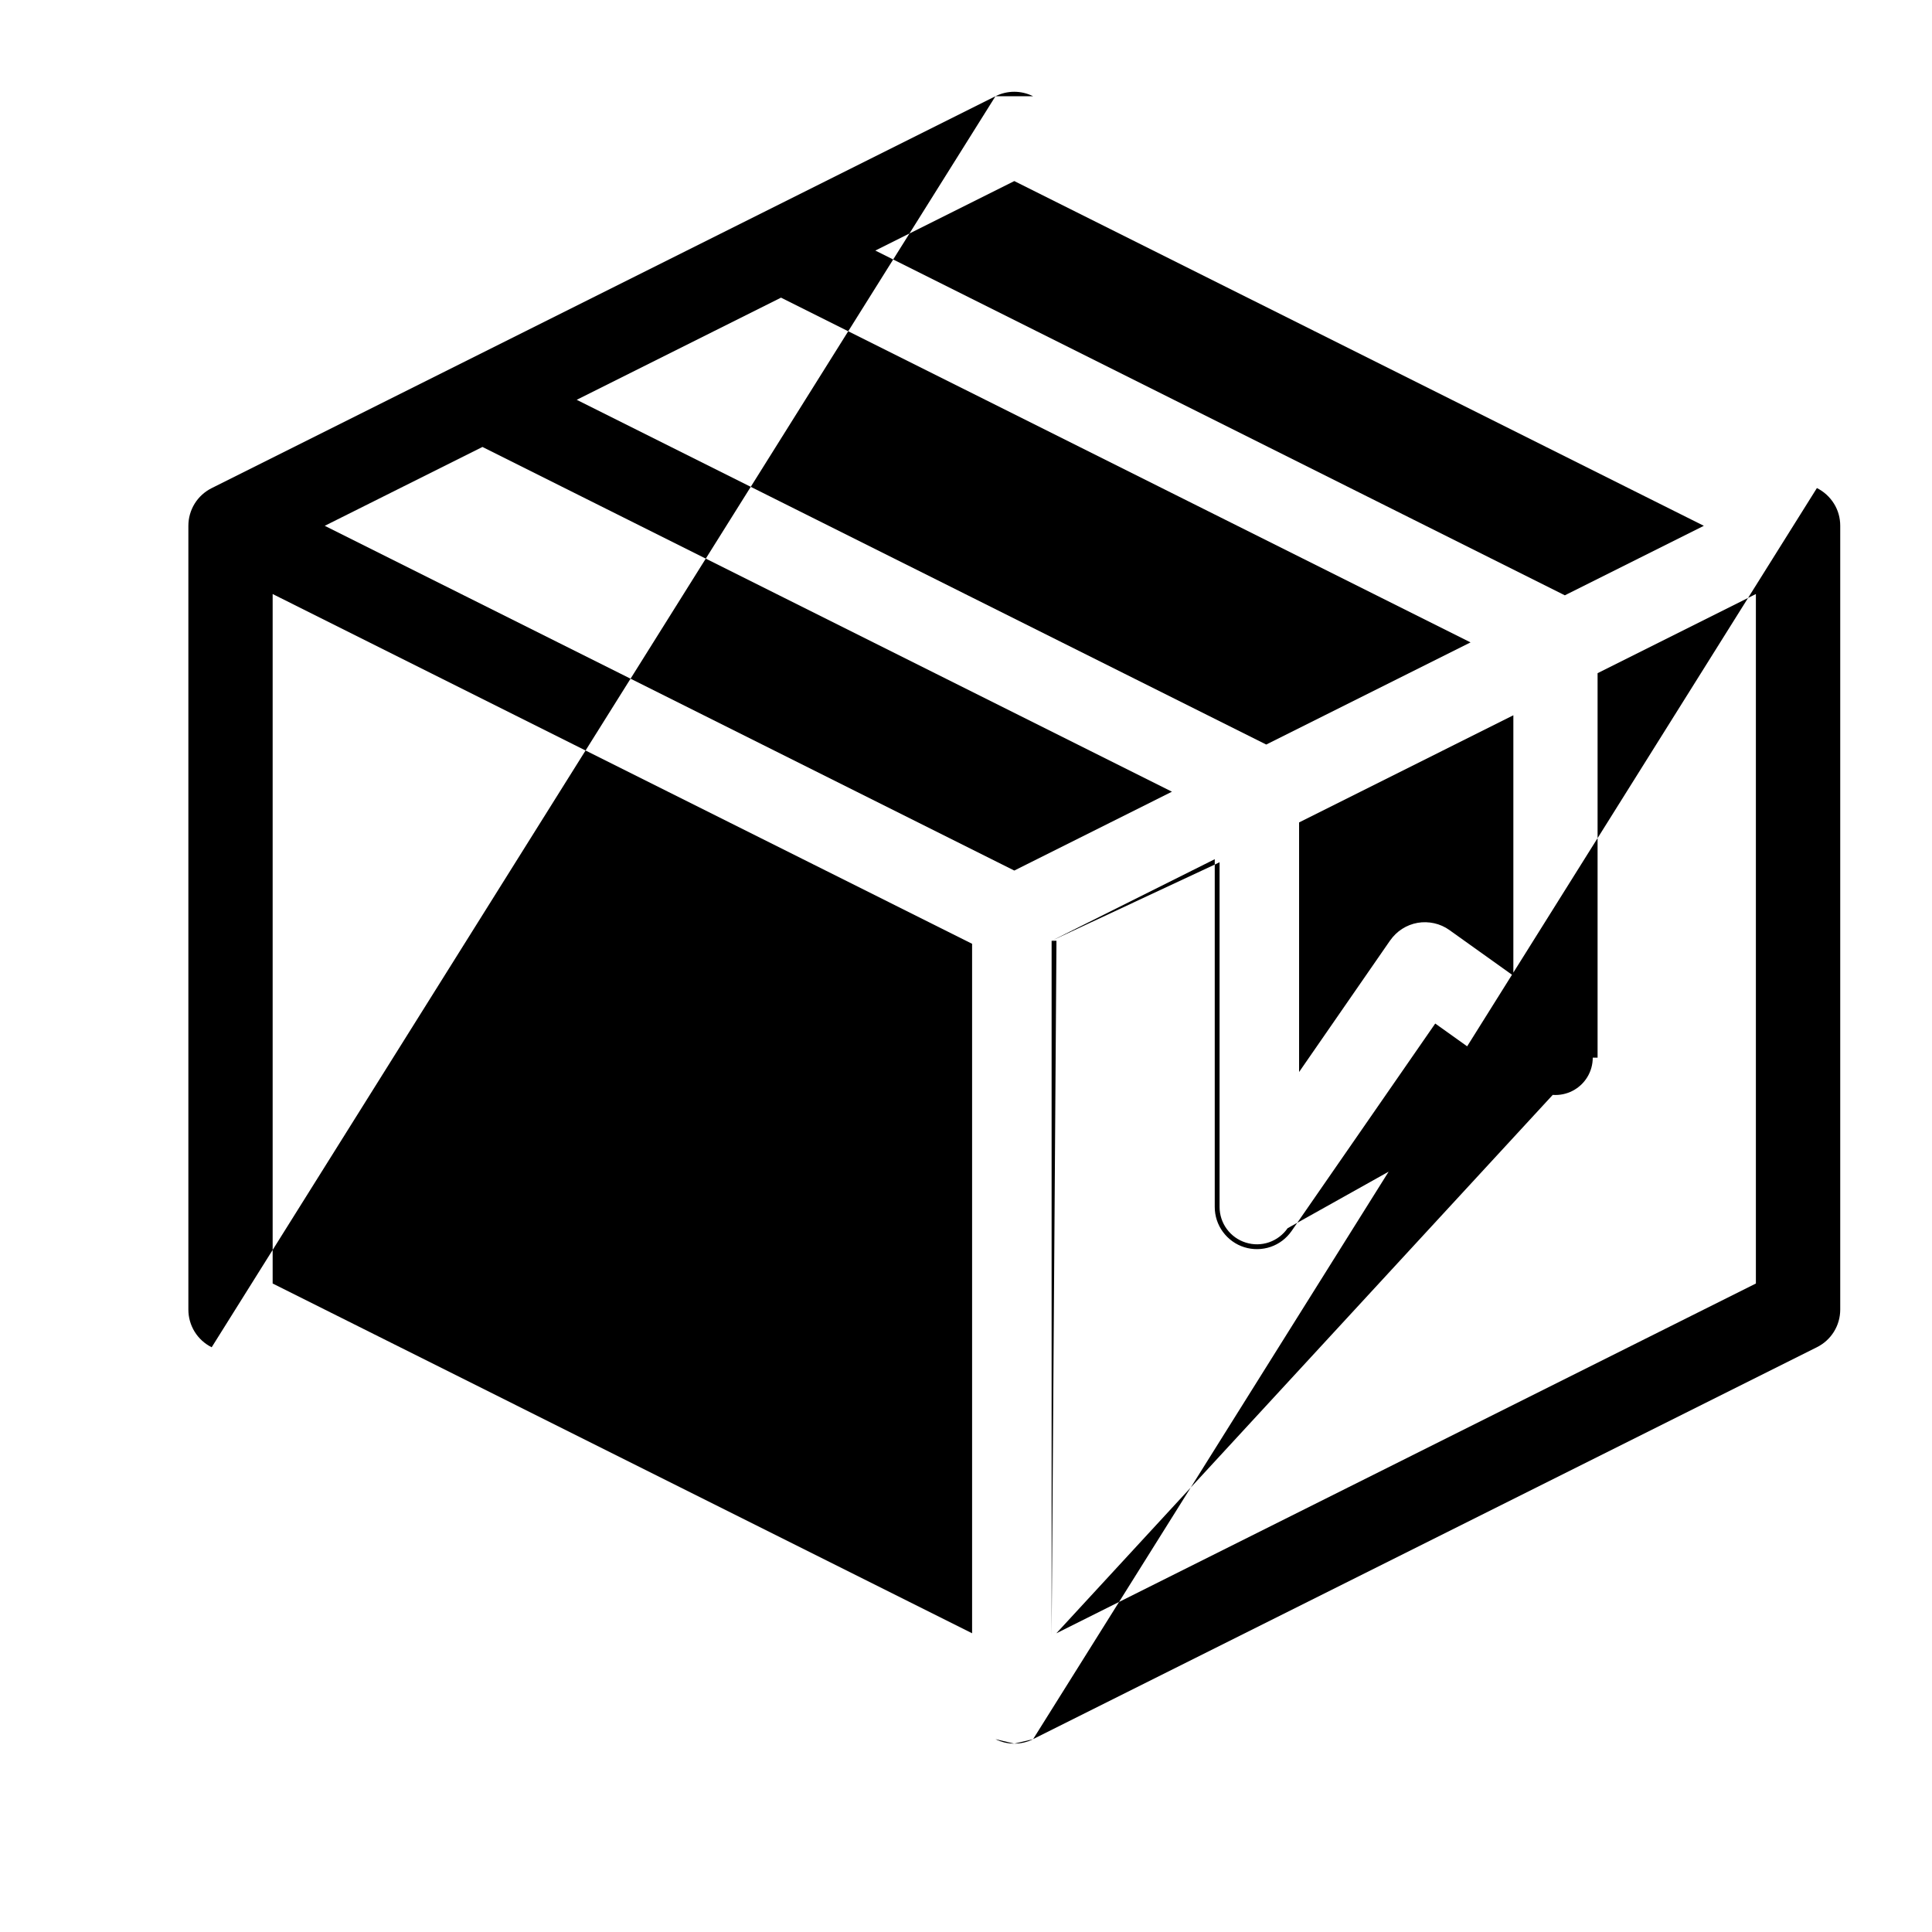 <!-- Generated by IcoMoon.io -->
<svg version="1.1" xmlns="http://www.w3.org/2000/svg" width="32" height="32" viewBox="0 0 32 32">
<title>products</title>
<path d="M30.094 8.084v0c0.116 0.058 0.213 0.147 0.282 0.257s0.104 0.237 0.104 0.367v12.982c0 0.13-0.036 0.257-0.104 0.367s-0.166 0.199-0.282 0.257v0l-12.982 6.491 12.982-20.722zM30.094 8.084l-12.982-6.491M30.094 8.084l-12.982-6.491M17.112 1.594c-0.097-0.048-0.204-0.074-0.312-0.074s-0.215 0.025-0.312 0.074l-0 0M17.112 1.594l-0.624 0M16.488 1.594l-12.982 6.491c0 0-0 0-0 0-0.116 0.058-0.214 0.147-0.282 0.257s-0.104 0.237-0.104 0.367v12.982c0 0 0 0 0 0-0 0.13 0.036 0.257 0.104 0.367s0.166 0.199 0.282 0.257h0M16.488 1.594l-12.982 20.722M3.506 22.315v0zM16.8 28.88c-0.108 0-0.215-0.025-0.312-0.074l0.312 0.074zM16.8 28.88c0.108 0 0.215-0.025 0.312-0.074l-0.312 0.074zM17.498 27.052l11.585-5.793v-11.42l-2.622 1.311v6.368h-0.080c0 0.114-0.031 0.225-0.090 0.322s-0.144 0.176-0.245 0.228c-0.101 0.052-0.215 0.075-0.328 0.067l-8.221 8.917zM17.498 27.052v-11.421M17.498 27.052v-11.421M20.12 19.991c-0 0.149 0.047 0.294 0.136 0.414s0.212 0.209 0.354 0.253c0.142 0.044 0.295 0.042 0.436-0.006s0.262-0.141 0.347-0.263c0-0 0-0 0-0l2.379-3.436 1.587 1.133-4.032 2.257c-0.075 0.108-0.183 0.19-0.307 0.233s-0.26 0.045-0.386 0.005c-0.126-0.039-0.236-0.118-0.314-0.224s-0.12-0.235-0.12-0.366v-5.71l-0.080 0.040M20.12 19.991v0zM20.12 19.991v-5.67M20.12 14.32l-2.622 1.311M20.12 14.32v-0.089l-2.702 1.351M17.498 15.631l-0.080 11.461v-11.51M17.498 15.631l-0.044 0.022-0.036-0.072M17.498 15.631v-0.049h-0.080M23.026 15.575l-1.509 2.181v-4.134l3.549-1.775v4.314l-1.060-0.757c-0.075-0.054-0.161-0.092-0.251-0.112s-0.184-0.023-0.275-0.007l-0 0c-0.091 0.016-0.178 0.050-0.256 0.1s-0.145 0.115-0.198 0.191v0zM25.918 9.86l-11.42-5.71 2.302-1.151 11.421 5.71-2.302 1.151zM12.936 4.93l11.421 5.71-3.384 1.692-11.421-5.71 3.384-1.692zM16.8 14.419l-11.421-5.71 2.612-1.306 11.42 5.71-2.611 1.306zM4.516 21.259v-11.42l11.585 5.793v11.42l-11.585-5.793z"></path>
</svg>
